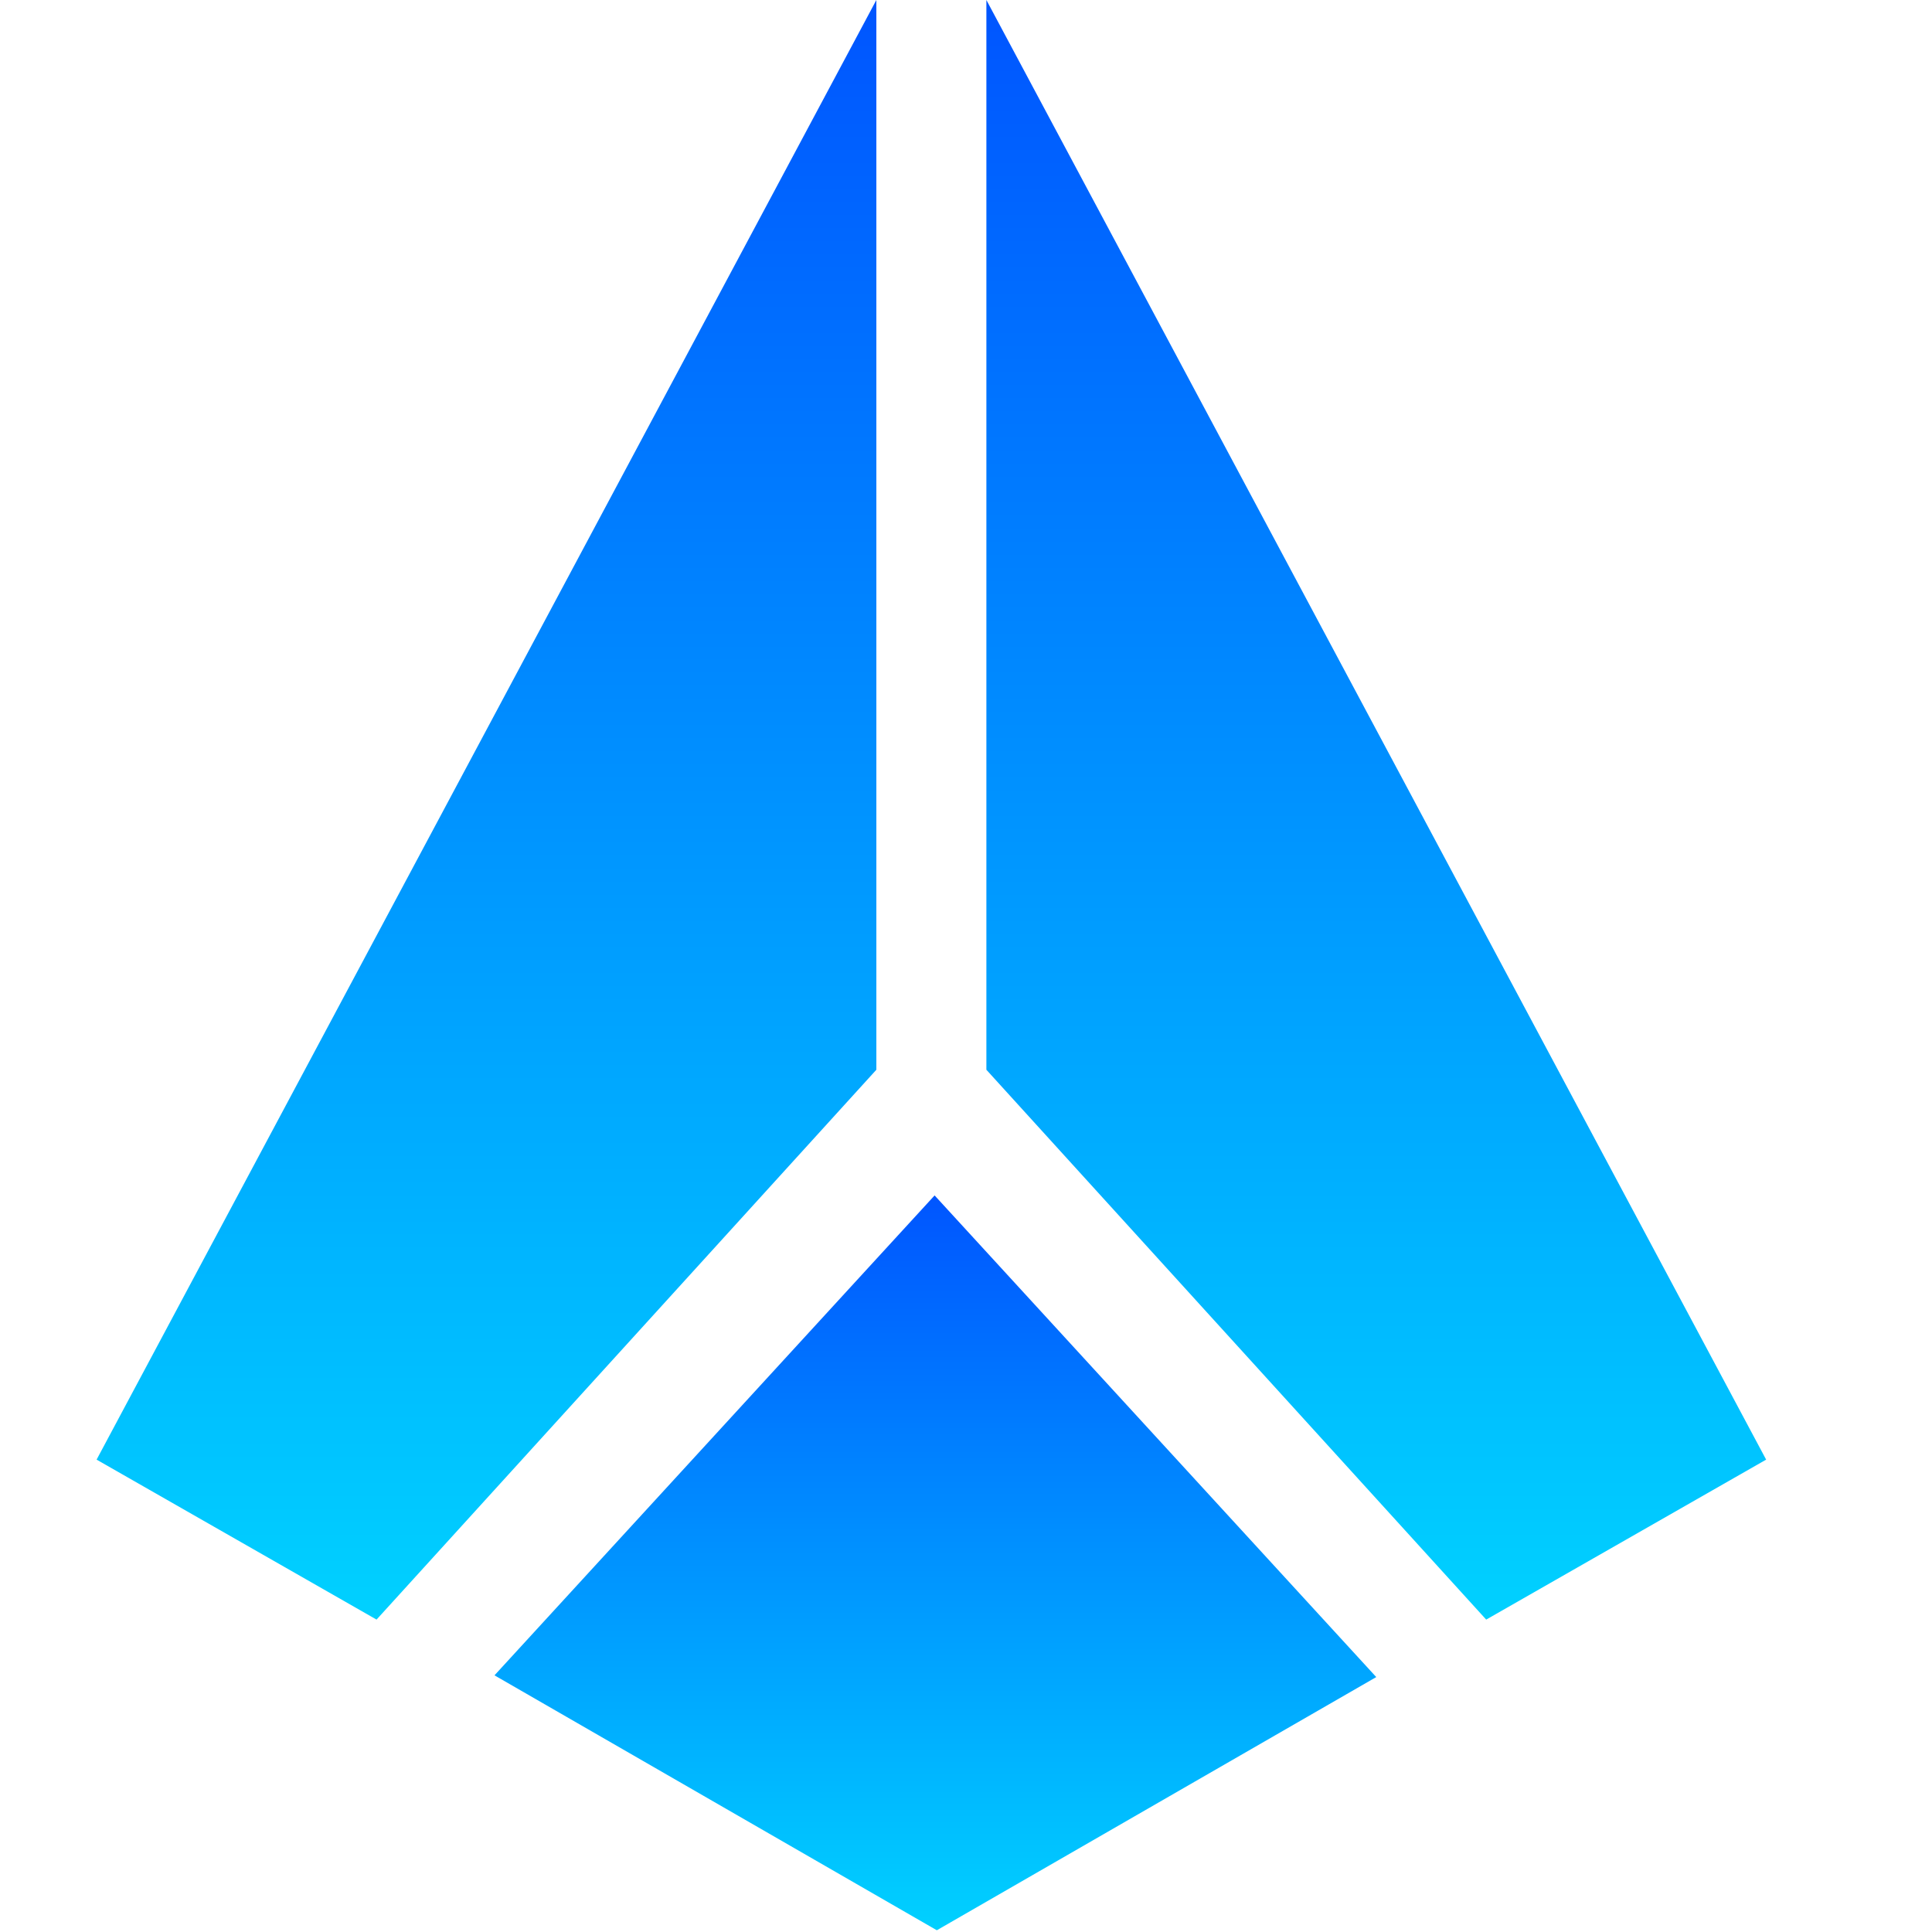 <svg width="20" height="20" viewBox="0 0 20 20" fill="none" xmlns="http://www.w3.org/2000/svg">
<path d="M14.247 17.361L9.675 12.375L5.119 17.343L9.698 19.982L14.247 17.361Z" fill="url(#paint0_linear_2298_3438)"/>
<path d="M9.072 0L1 15.11L3.898 16.766L9.072 11.074V0Z" fill="url(#paint1_linear_2298_3438)"/>
<path d="M10.211 0L18.283 15.11L15.385 16.766L10.211 11.074V0Z" fill="url(#paint2_linear_2298_3438)"/>
<defs>
<linearGradient id="paint0_linear_2298_3438" x1="9.683" y1="12.35" x2="9.683" y2="20" gradientUnits="userSpaceOnUse">
<stop stop-color="#0055FF"/>
<stop offset="1" stop-color="#00D1FF"/>
</linearGradient>
<linearGradient id="paint1_linear_2298_3438" x1="5.036" y1="0" x2="5.036" y2="16.766" gradientUnits="userSpaceOnUse">
<stop stop-color="#0055FF"/>
<stop offset="1" stop-color="#00D1FF"/>
</linearGradient>
<linearGradient id="paint2_linear_2298_3438" x1="14.247" y1="0" x2="14.247" y2="16.766" gradientUnits="userSpaceOnUse">
<stop stop-color="#0055FF"/>
<stop offset="1" stop-color="#00D1FF"/>
</linearGradient>
</defs>
</svg>
